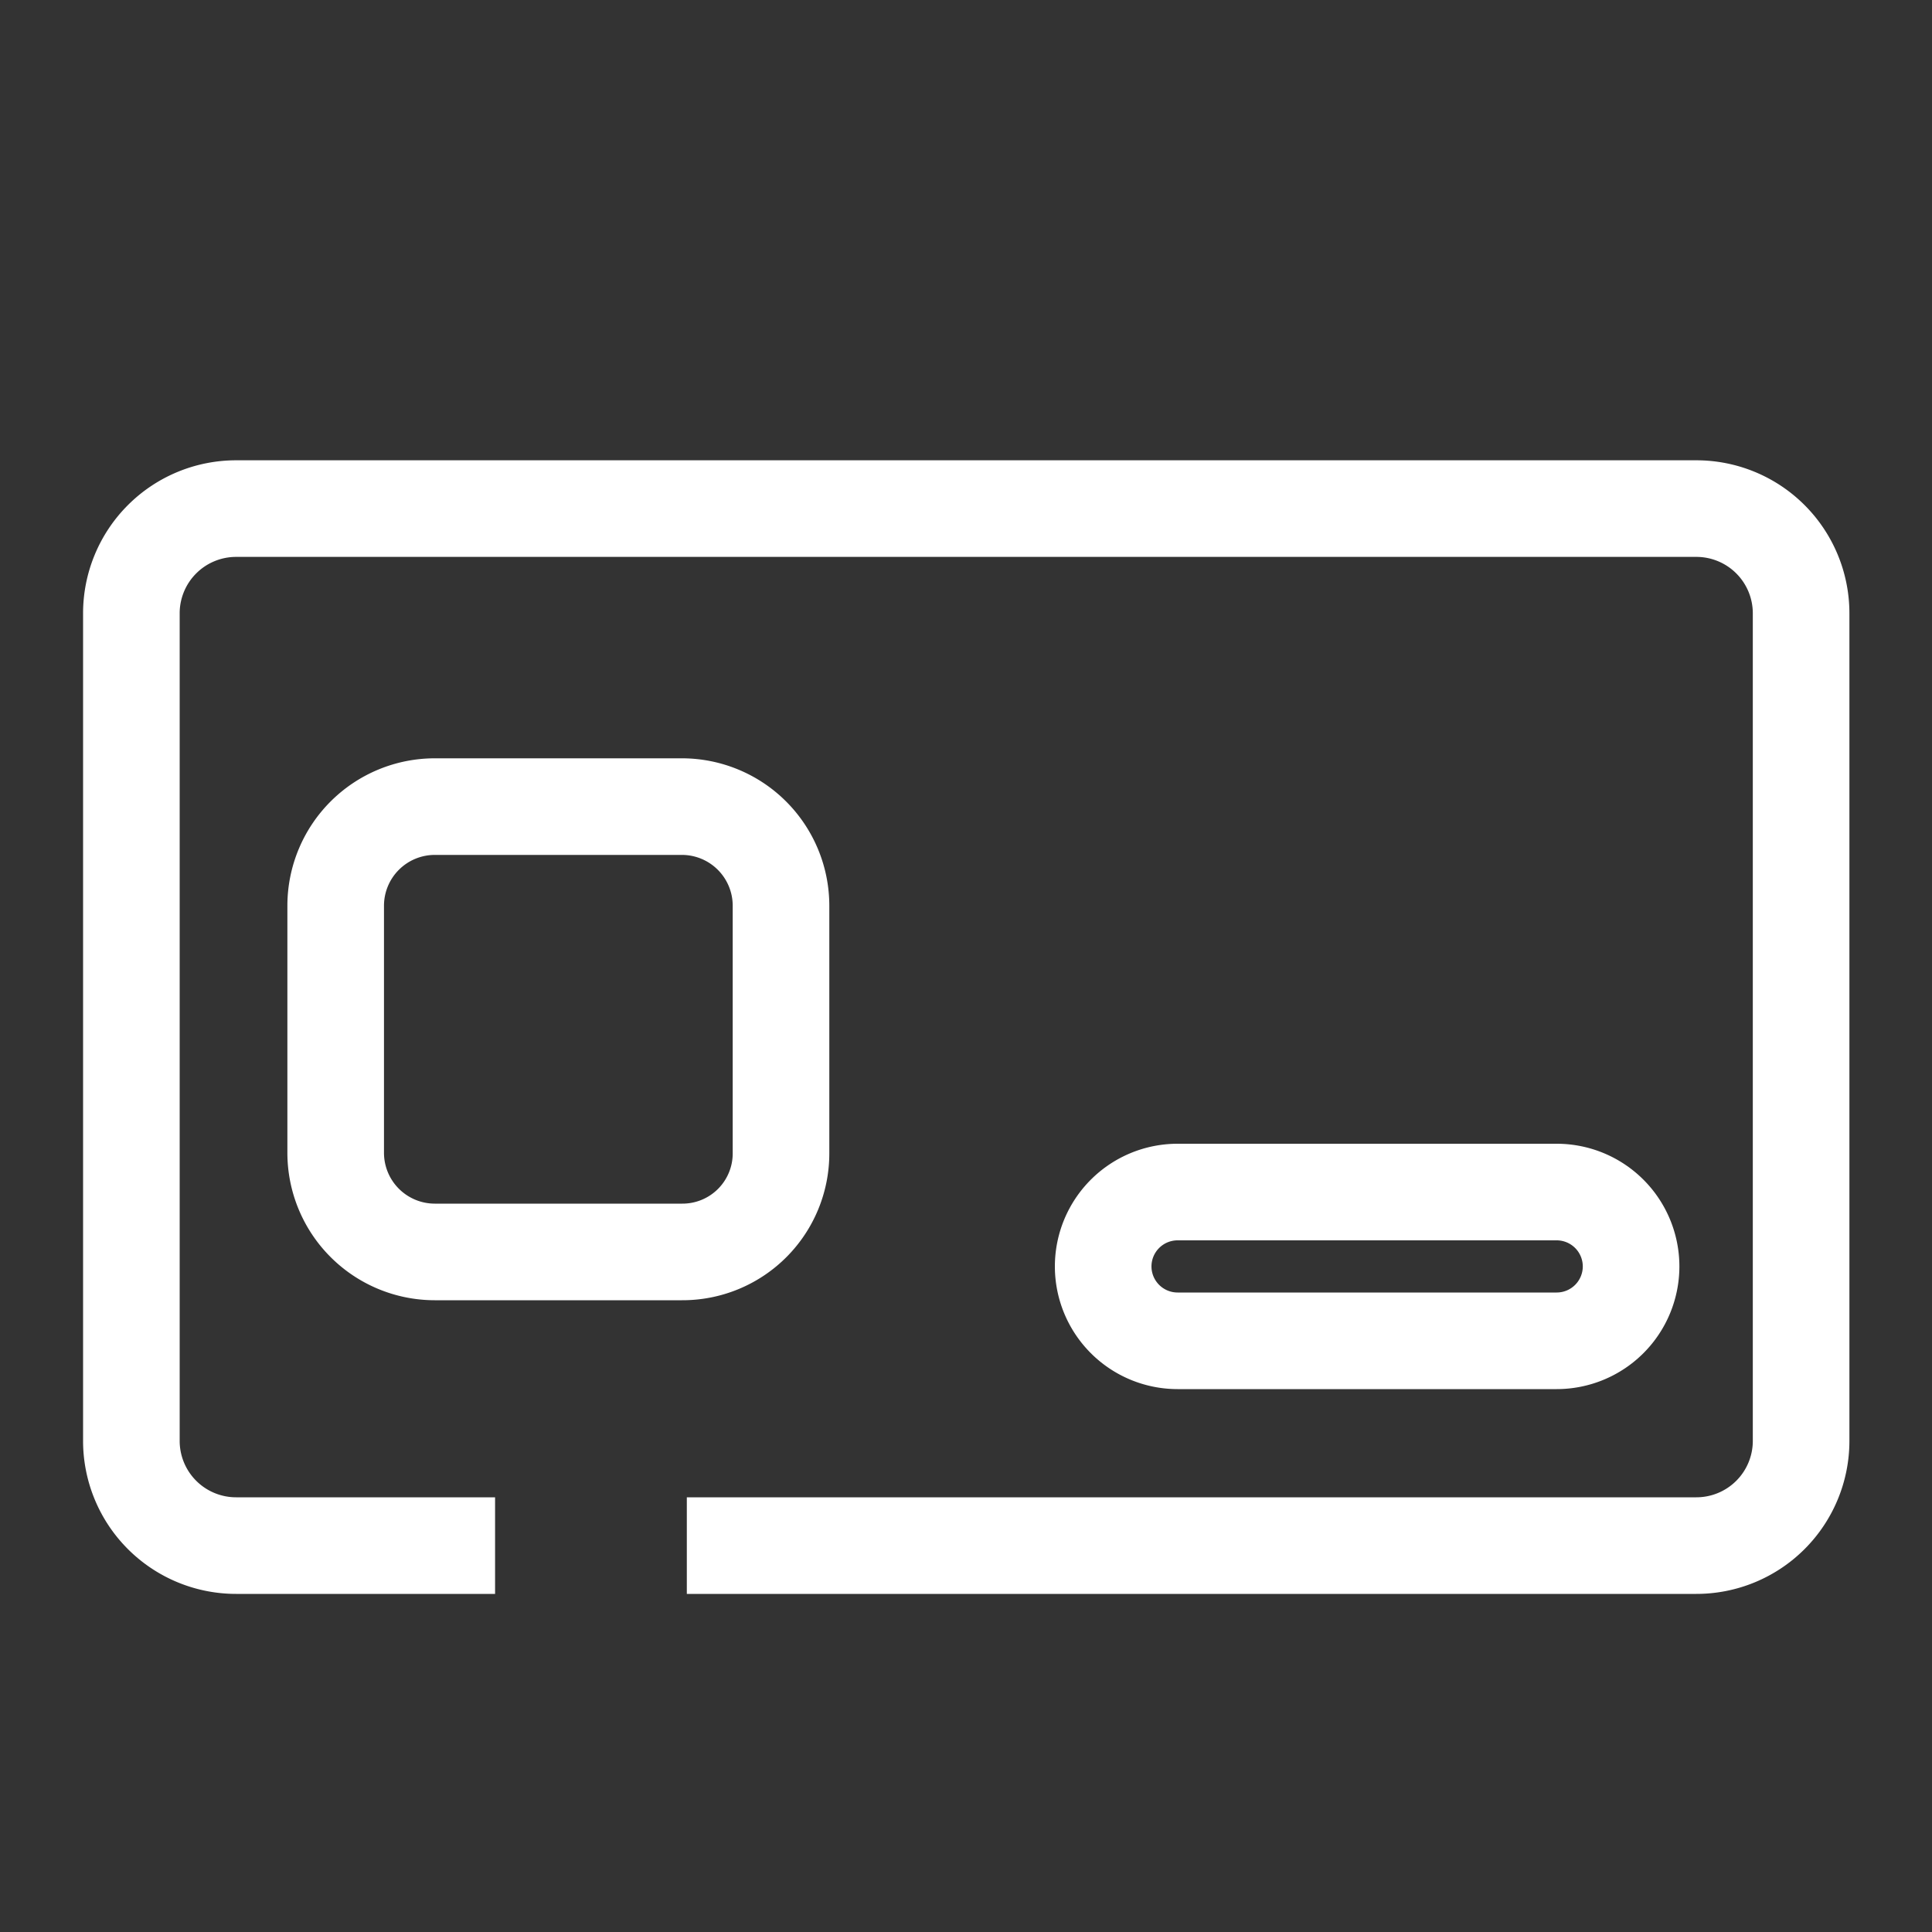 <svg xmlns="http://www.w3.org/2000/svg" viewBox="0 0 40 40"><rect x="0" y="0" width="40" height="40" fill="#333333" stroke="none"/><defs><style>.a,.b{fill:none;}.b{stroke:#fff;stroke-miterlimit:10;stroke-width:2px;}</style></defs><g transform="translate(-14 -444)"><path class="a" d="M39,1V39H1V1H39m1-1H0V40H40V0Z" transform="translate(14 444)"/><g transform="translate(14 444)"><path class="b" d="M10.25,32H4.89a2.168,2.168,0,0,1-2.17-2.17V12.7a2.168,2.168,0,0,1,2.17-2.17H35.12a2.168,2.168,0,0,1,2.17,2.17V29.83A2.168,2.168,0,0,1,35.12,32H14.22"/><path class="b" d="M14.12,25.92H9a2.053,2.053,0,0,1-2.05-2.05V18.75A2.053,2.053,0,0,1,9,16.7h5.12a2.053,2.053,0,0,1,2.05,2.05v5.12A2.04,2.04,0,0,1,14.12,25.92Z"/><path class="b" d="M32.23,27.76H24.38a1.541,1.541,0,0,1-1.54-1.54h0a1.541,1.541,0,0,1,1.54-1.54h7.85a1.541,1.541,0,0,1,1.54,1.54h0A1.541,1.541,0,0,1,32.23,27.76Z"/></g></g></svg>